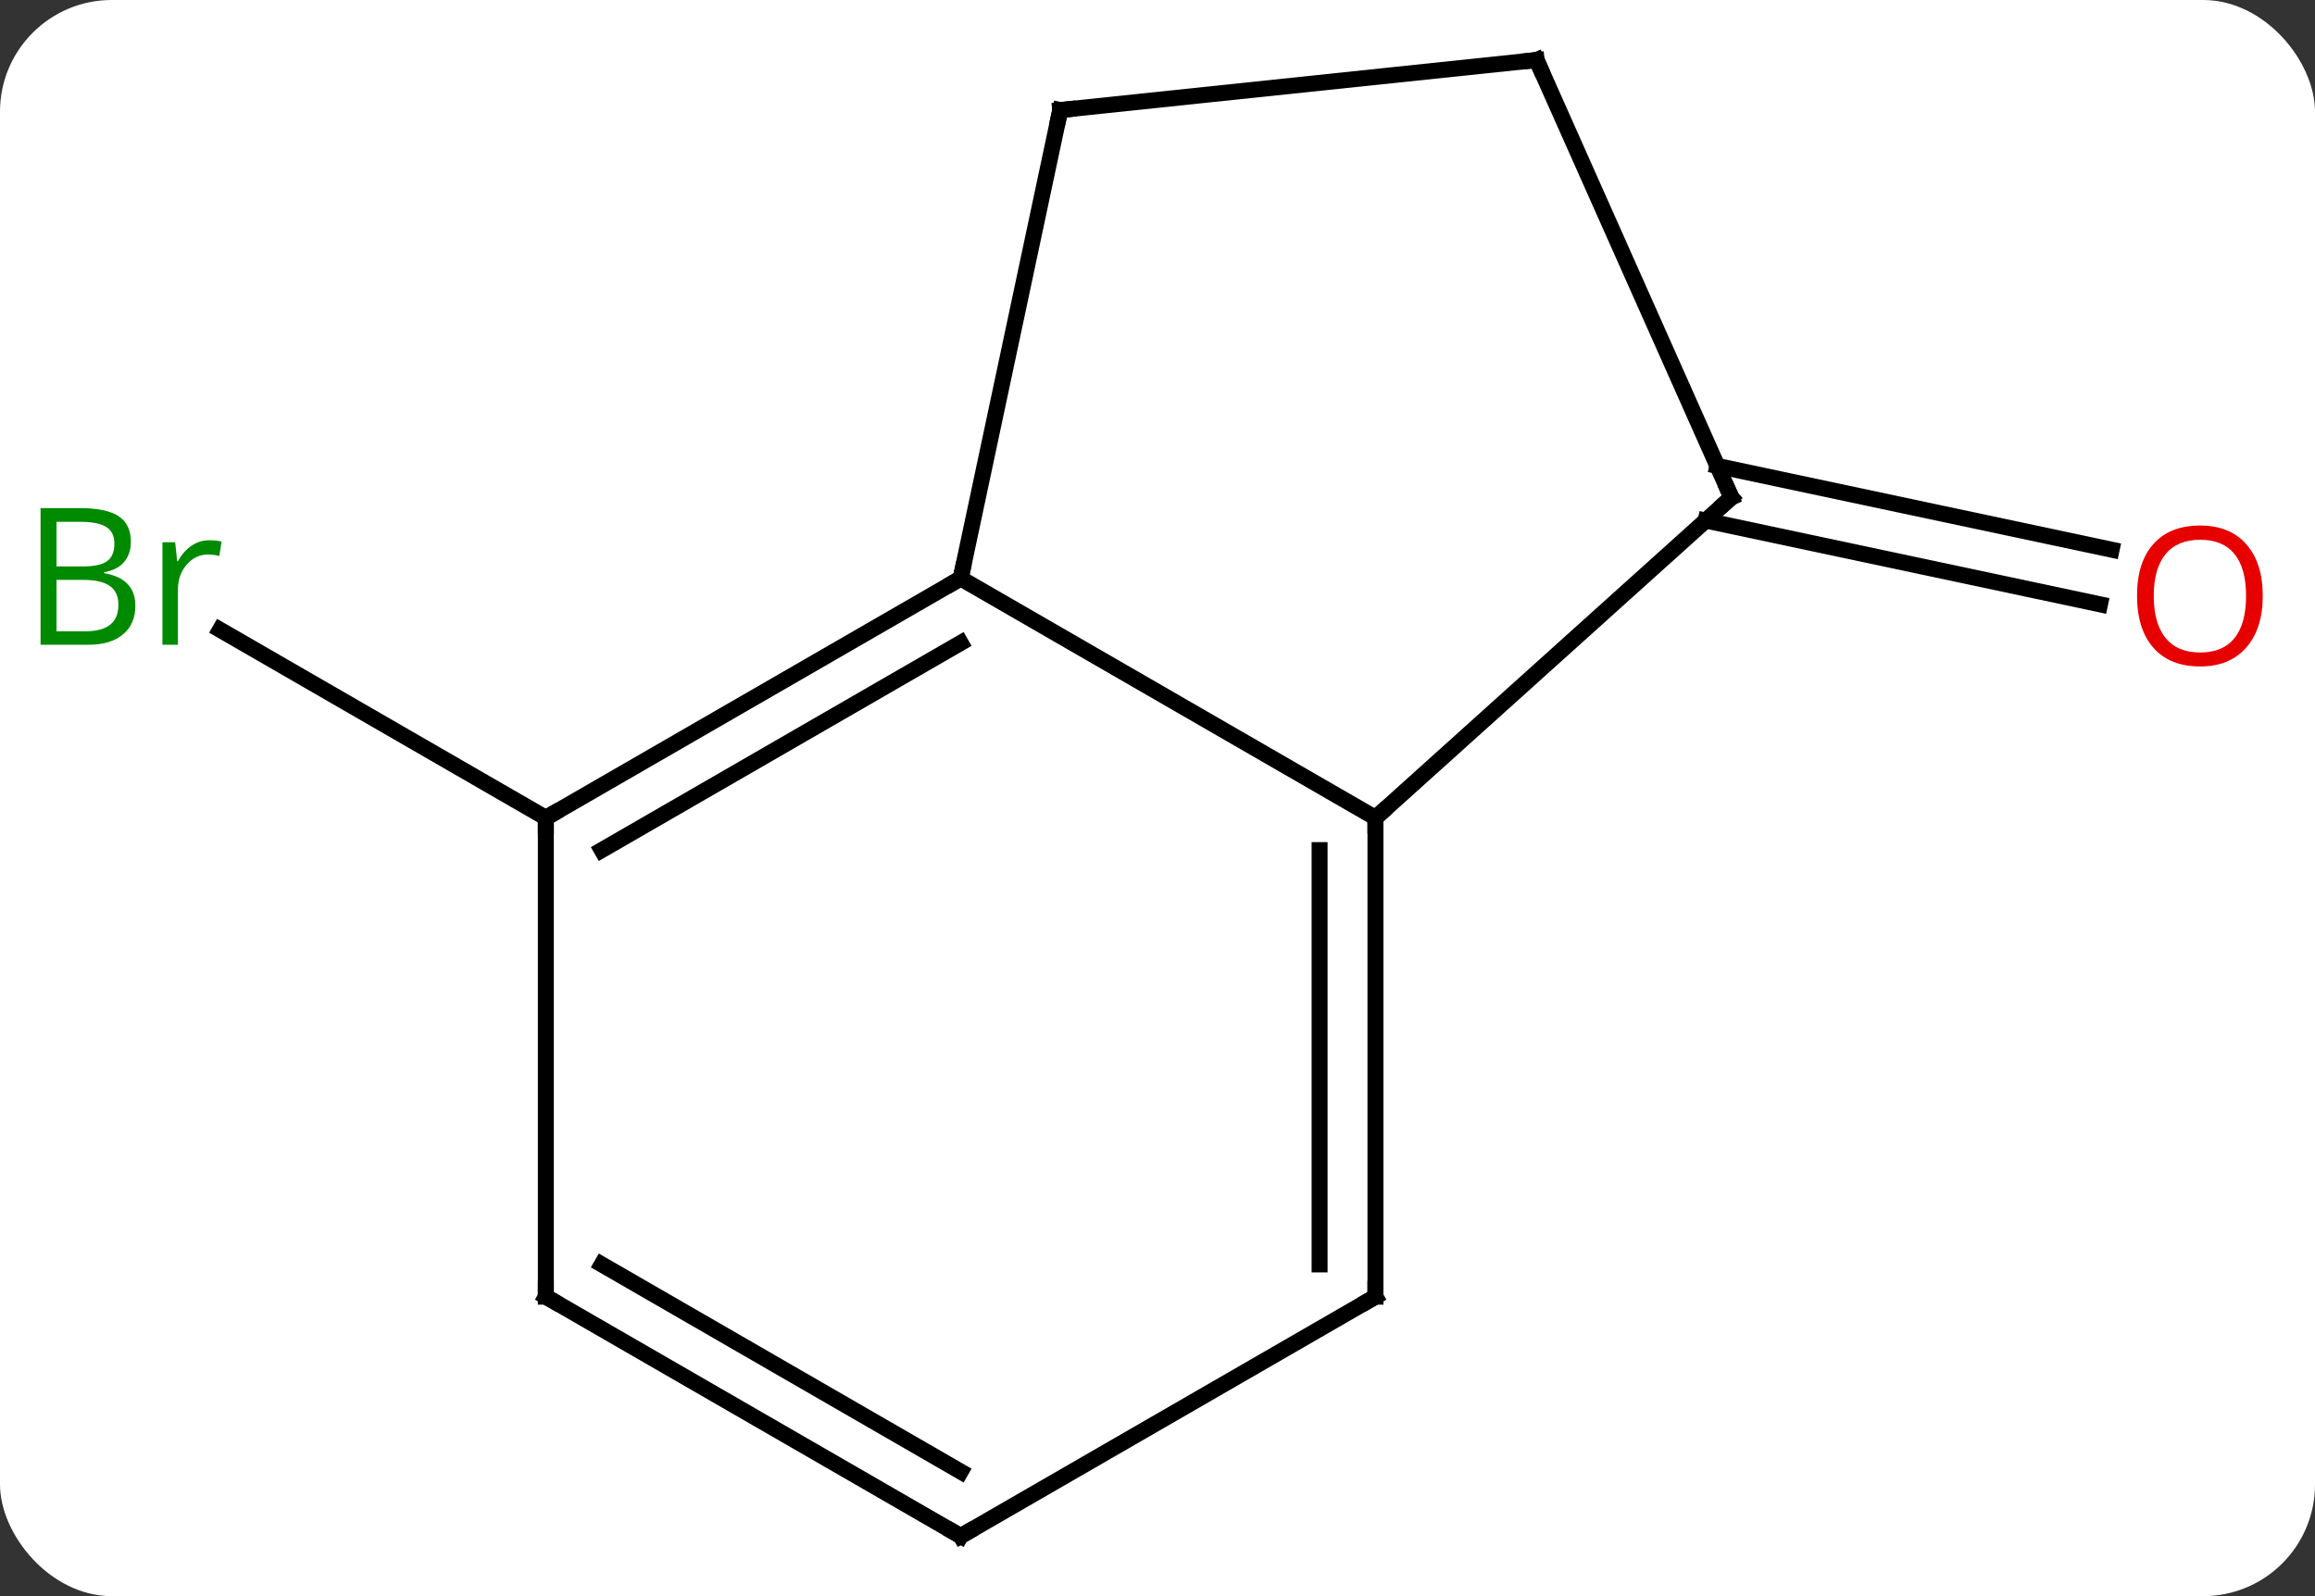 <svg width="145" viewBox="0 0 145 100" style="fill-opacity:1; color-rendering:auto; color-interpolation:auto; text-rendering:auto; stroke:black; stroke-linecap:square; stroke-miterlimit:10; shape-rendering:auto; stroke-opacity:1; fill:black; stroke-dasharray:none; font-weight:normal; stroke-width:1; font-family:'Open Sans'; font-style:normal; stroke-linejoin:miter; font-size:12; stroke-dashoffset:0; image-rendering:auto;" height="100" class="cas-substance-image" xmlns:xlink="http://www.w3.org/1999/xlink" xmlns="http://www.w3.org/2000/svg"><rect x="0" y="0" width="145" height="100" fill="#333333" stroke="none"/><svg class="cas-substance-single-component"><rect y="0" x="0" width="145" stroke="none" ry="7" rx="7" height="100" fill="white" class="cas-substance-group"/><svg y="0" x="0" width="145" viewBox="0 0 145 100" style="fill:black;" height="100" class="cas-substance-single-component-image"><svg><g><g transform="translate(73,50)" style="text-rendering:geometricPrecision; color-rendering:optimizeQuality; color-interpolation:linearRGB; stroke-linecap:butt; image-rendering:optimizeQuality;"><line y2="1.239" y1="-10.544" x2="-38.811" x1="-59.22" style="fill:none;"/><line y2="-20.81" y1="-15.561" x2="34.565" x1="59.261" style="fill:none;"/><line y2="-17.387" y1="-12.138" x2="33.837" x1="58.533" style="fill:none;"/><line y2="1.239" y1="-13.761" x2="13.152" x1="-12.828" style="fill:none;"/><line y2="1.239" y1="-13.761" x2="-38.811" x1="-12.828" style="fill:none;"/><line y2="3.26" y1="-9.72" x2="-35.311" x1="-12.828" style="fill:none;"/><line y2="-43.104" y1="-13.761" x2="-6.591" x1="-12.828" style="fill:none;"/><line y2="-18.834" y1="1.239" x2="35.445" x1="13.152" style="fill:none;"/><line y2="31.239" y1="1.239" x2="13.152" x1="13.152" style="fill:none;"/><line y2="29.218" y1="3.26" x2="9.652" x1="9.652" style="fill:none;"/><line y2="31.239" y1="1.239" x2="-38.811" x1="-38.811" style="fill:none;"/><line y2="-46.239" y1="-43.104" x2="23.244" x1="-6.591" style="fill:none;"/><line y2="-46.239" y1="-18.834" x2="23.244" x1="35.445" style="fill:none;"/><line y2="46.239" y1="31.239" x2="-12.828" x1="13.152" style="fill:none;"/><line y2="46.239" y1="31.239" x2="-12.828" x1="-38.811" style="fill:none;"/><line y2="42.198" y1="29.218" x2="-12.828" x1="-35.311" style="fill:none;"/></g><g transform="translate(73,50)" style="fill:rgb(0,138,0); text-rendering:geometricPrecision; color-rendering:optimizeQuality; image-rendering:optimizeQuality; font-family:'Open Sans'; stroke:rgb(0,138,0); color-interpolation:linearRGB;"><path style="stroke:none;" d="M-70.46 -18.167 L-68.038 -18.167 Q-66.335 -18.167 -65.569 -17.659 Q-64.804 -17.152 -64.804 -16.058 Q-64.804 -15.292 -65.226 -14.792 Q-65.647 -14.292 -66.476 -14.152 L-66.476 -14.089 Q-64.522 -13.761 -64.522 -12.042 Q-64.522 -10.902 -65.296 -10.253 Q-66.069 -9.605 -67.46 -9.605 L-70.46 -9.605 L-70.46 -18.167 ZM-69.46 -14.511 L-67.819 -14.511 Q-66.757 -14.511 -66.296 -14.839 Q-65.835 -15.167 -65.835 -15.948 Q-65.835 -16.667 -66.351 -16.988 Q-66.866 -17.308 -67.991 -17.308 L-69.46 -17.308 L-69.46 -14.511 ZM-69.46 -13.667 L-69.46 -10.448 L-67.663 -10.448 Q-66.632 -10.448 -66.108 -10.855 Q-65.585 -11.261 -65.585 -12.12 Q-65.585 -12.917 -66.124 -13.292 Q-66.663 -13.667 -67.757 -13.667 L-69.46 -13.667 ZM-59.888 -16.152 Q-59.466 -16.152 -59.122 -16.073 L-59.263 -15.167 Q-59.653 -15.261 -59.966 -15.261 Q-60.747 -15.261 -61.302 -14.628 Q-61.856 -13.995 -61.856 -13.058 L-61.856 -9.605 L-62.825 -9.605 L-62.825 -16.027 L-62.028 -16.027 L-61.903 -14.839 L-61.856 -14.839 Q-61.513 -15.464 -61.005 -15.808 Q-60.497 -16.152 -59.888 -16.152 Z"/><path style="fill:rgb(230,0,0); stroke:none;" d="M68.728 -12.667 Q68.728 -10.605 67.689 -9.425 Q66.65 -8.245 64.807 -8.245 Q62.916 -8.245 61.885 -9.409 Q60.853 -10.574 60.853 -12.683 Q60.853 -14.777 61.885 -15.925 Q62.916 -17.074 64.807 -17.074 Q66.666 -17.074 67.697 -15.902 Q68.728 -14.73 68.728 -12.667 ZM61.9 -12.667 Q61.9 -10.933 62.643 -10.027 Q63.385 -9.12 64.807 -9.12 Q66.228 -9.12 66.955 -10.019 Q67.682 -10.917 67.682 -12.667 Q67.682 -14.402 66.955 -15.292 Q66.228 -16.183 64.807 -16.183 Q63.385 -16.183 62.643 -15.284 Q61.9 -14.386 61.9 -12.667 Z"/></g><g transform="translate(73,50)" style="stroke-linecap:butt; text-rendering:geometricPrecision; color-rendering:optimizeQuality; image-rendering:optimizeQuality; font-family:'Open Sans'; color-interpolation:linearRGB; stroke-miterlimit:5;"><path style="fill:none;" d="M-13.261 -13.511 L-12.828 -13.761 L-12.724 -14.25"/><path style="fill:none;" d="M13.152 1.739 L13.152 1.239 L13.524 0.904"/><path style="fill:none;" d="M-38.378 0.989 L-38.811 1.239 L-38.811 1.739"/><path style="fill:none;" d="M-6.695 -42.615 L-6.591 -43.104 L-6.094 -43.156"/><path style="fill:none;" d="M35.073 -18.499 L35.445 -18.834 L35.242 -19.291"/><path style="fill:none;" d="M13.152 30.739 L13.152 31.239 L12.719 31.489"/><path style="fill:none;" d="M-38.811 30.739 L-38.811 31.239 L-38.378 31.489"/><path style="fill:none;" d="M22.747 -46.187 L23.244 -46.239 L23.447 -45.782"/><path style="fill:none;" d="M-12.395 45.989 L-12.828 46.239 L-13.261 45.989"/></g></g></svg></svg></svg></svg>